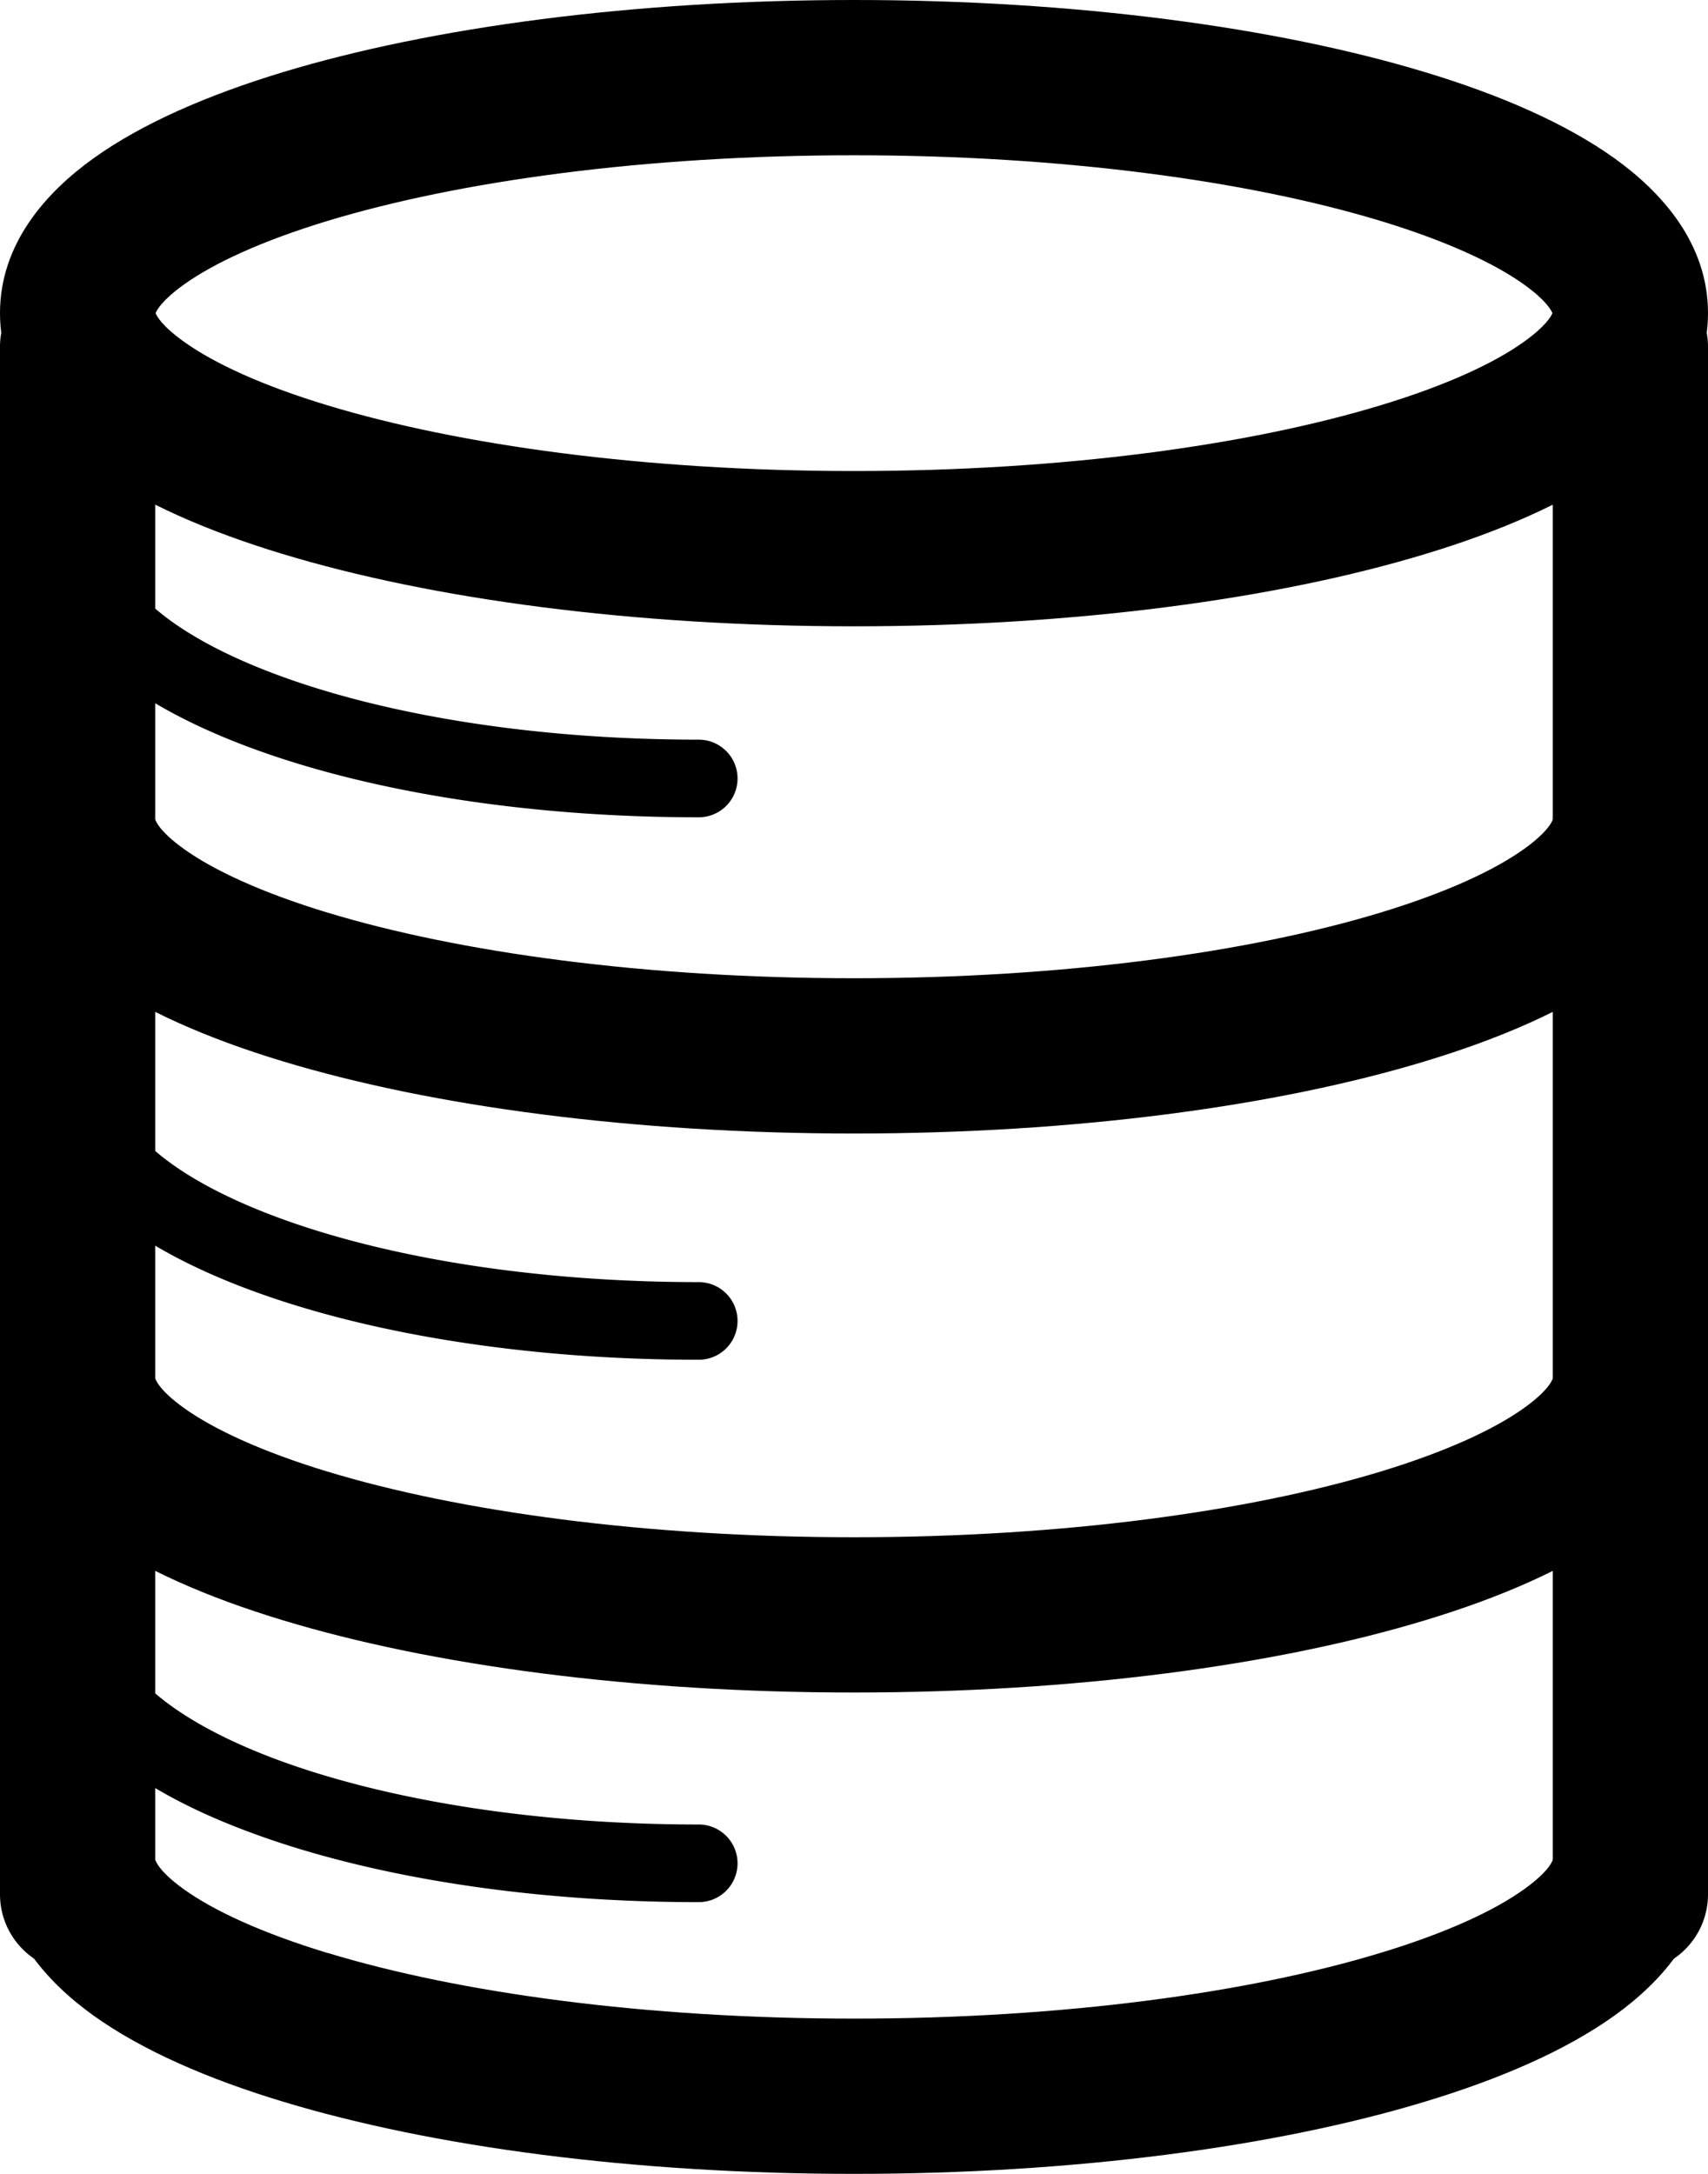 <svg xmlns="http://www.w3.org/2000/svg" width="22" height="28" fill="currentColor" viewBox="0 0 22 28">
  <g>
    <g>
      <path fill-rule="evenodd" d="M2.004 4.033c.016.041.086.169.365.368.381.274.998.562 1.85.82 1.692.513 4.09.846 6.781.846s5.089-.333 6.78-.846c.853-.258 1.47-.546 1.851-.82.279-.2.349-.327.365-.368-.016-.04-.086-.168-.365-.368-.381-.273-.998-.561-1.85-.82C16.089 2.332 13.69 2 11 2s-5.089.332-6.78.845c-.853.259-1.47.547-1.851.82-.279.2-.349.328-.365.368ZM3.639.931C5.566.347 8.169 0 11 0c2.832 0 5.434.347 7.361.931.958.29 1.805.657 2.436 1.109C21.403 2.475 22 3.135 22 4.033c0 .899-.597 1.559-1.203 1.994-.63.452-1.478.818-2.436 1.108-1.927.585-4.53.932-7.361.932-2.832 0-5.434-.347-7.361-.932-.958-.29-1.805-.656-2.436-1.108C.597 5.592 0 4.932 0 4.033c0-.898.597-1.558 1.203-1.993.63-.452 1.478-.818 2.436-1.109Zm.581 24.223C5.91 25.668 8.308 26 11 26s5.089-.332 6.78-.846c.853-.258 1.47-.546 1.851-.82.343-.245.37-.382.37-.382l-.001.015h2c0 .898-.597 1.558-1.203 1.993-.63.452-1.478.818-2.436 1.108-1.927.585-4.53.932-7.361.932-2.832 0-5.434-.347-7.361-.932-.958-.29-1.805-.656-2.436-1.108C.597 25.525 0 24.865 0 23.967h2v-.015s.026.137.369.383c.381.273.998.561 1.85.82Zm0-6.199c1.691.513 4.089.845 6.78.845s5.089-.332 6.78-.845c.853-.259 1.47-.547 1.851-.82.343-.246.37-.383.37-.383l-.001.015h2c0 .898-.597 1.558-1.203 1.993-.63.452-1.478.818-2.436 1.108-1.927.585-4.53.932-7.361.932-2.832 0-5.434-.347-7.361-.932-.958-.29-1.805-.656-2.436-1.108C.597 19.325 0 18.665 0 17.767h2v-.015s.026.137.369.383c.381.273.998.561 1.85.82Zm0-7.2c1.691.513 4.089.845 6.78.845s5.089-.332 6.78-.845c.853-.259 1.47-.547 1.851-.82.343-.246.37-.383.37-.383l-.001.015h2c0 .898-.597 1.558-1.203 1.993-.63.452-1.478.818-2.436 1.108-1.927.585-4.53.932-7.361.932-2.832 0-5.434-.347-7.361-.931-.958-.29-1.805-.657-2.436-1.109C.597 12.125 0 11.465 0 10.567h2v-.014s.026.136.369.382c.381.273.998.561 1.85.82Z" clip-rule="evenodd"/>
      <path fill-rule="evenodd" d="M21 3.467a1 1 0 0 1 1 1V24.4a1 1 0 1 1-2 0V4.467a1 1 0 0 1 1-1Zm-20 0a1 1 0 0 1 1 1V24.4a1 1 0 1 1-2 0V4.467a1 1 0 0 1 1-1Z" clip-rule="evenodd"/>
      <path fill-rule="evenodd" d="M3.52 8.673c1.378.522 3.315.854 5.48.854a.5.5 0 1 1 0 1c-2.254 0-4.316-.344-5.834-.919-.757-.286-1.404-.64-1.87-1.057C.828 8.134.5 7.611.5 7h1c0 .225.119.499.462.806.343.307.867.606 1.558.867Zm0 6.986c1.378.522 3.315.855 5.48.855a.5.5 0 0 1 0 1c-2.254 0-4.316-.345-5.834-.92-.757-.286-1.404-.639-1.87-1.057-.467-.417-.796-.94-.796-1.55h1c0 .225.119.498.462.805.343.307.867.606 1.558.867Zm0 6.987c1.378.521 3.315.854 5.48.854a.5.5 0 0 1 0 1c-2.254 0-4.316-.345-5.834-.92-.757-.285-1.404-.639-1.87-1.056-.467-.418-.796-.94-.796-1.551h1c0 .225.119.498.462.805.343.307.867.606 1.558.868Z" clip-rule="evenodd"/>
    </g>
  </g>
</svg>

